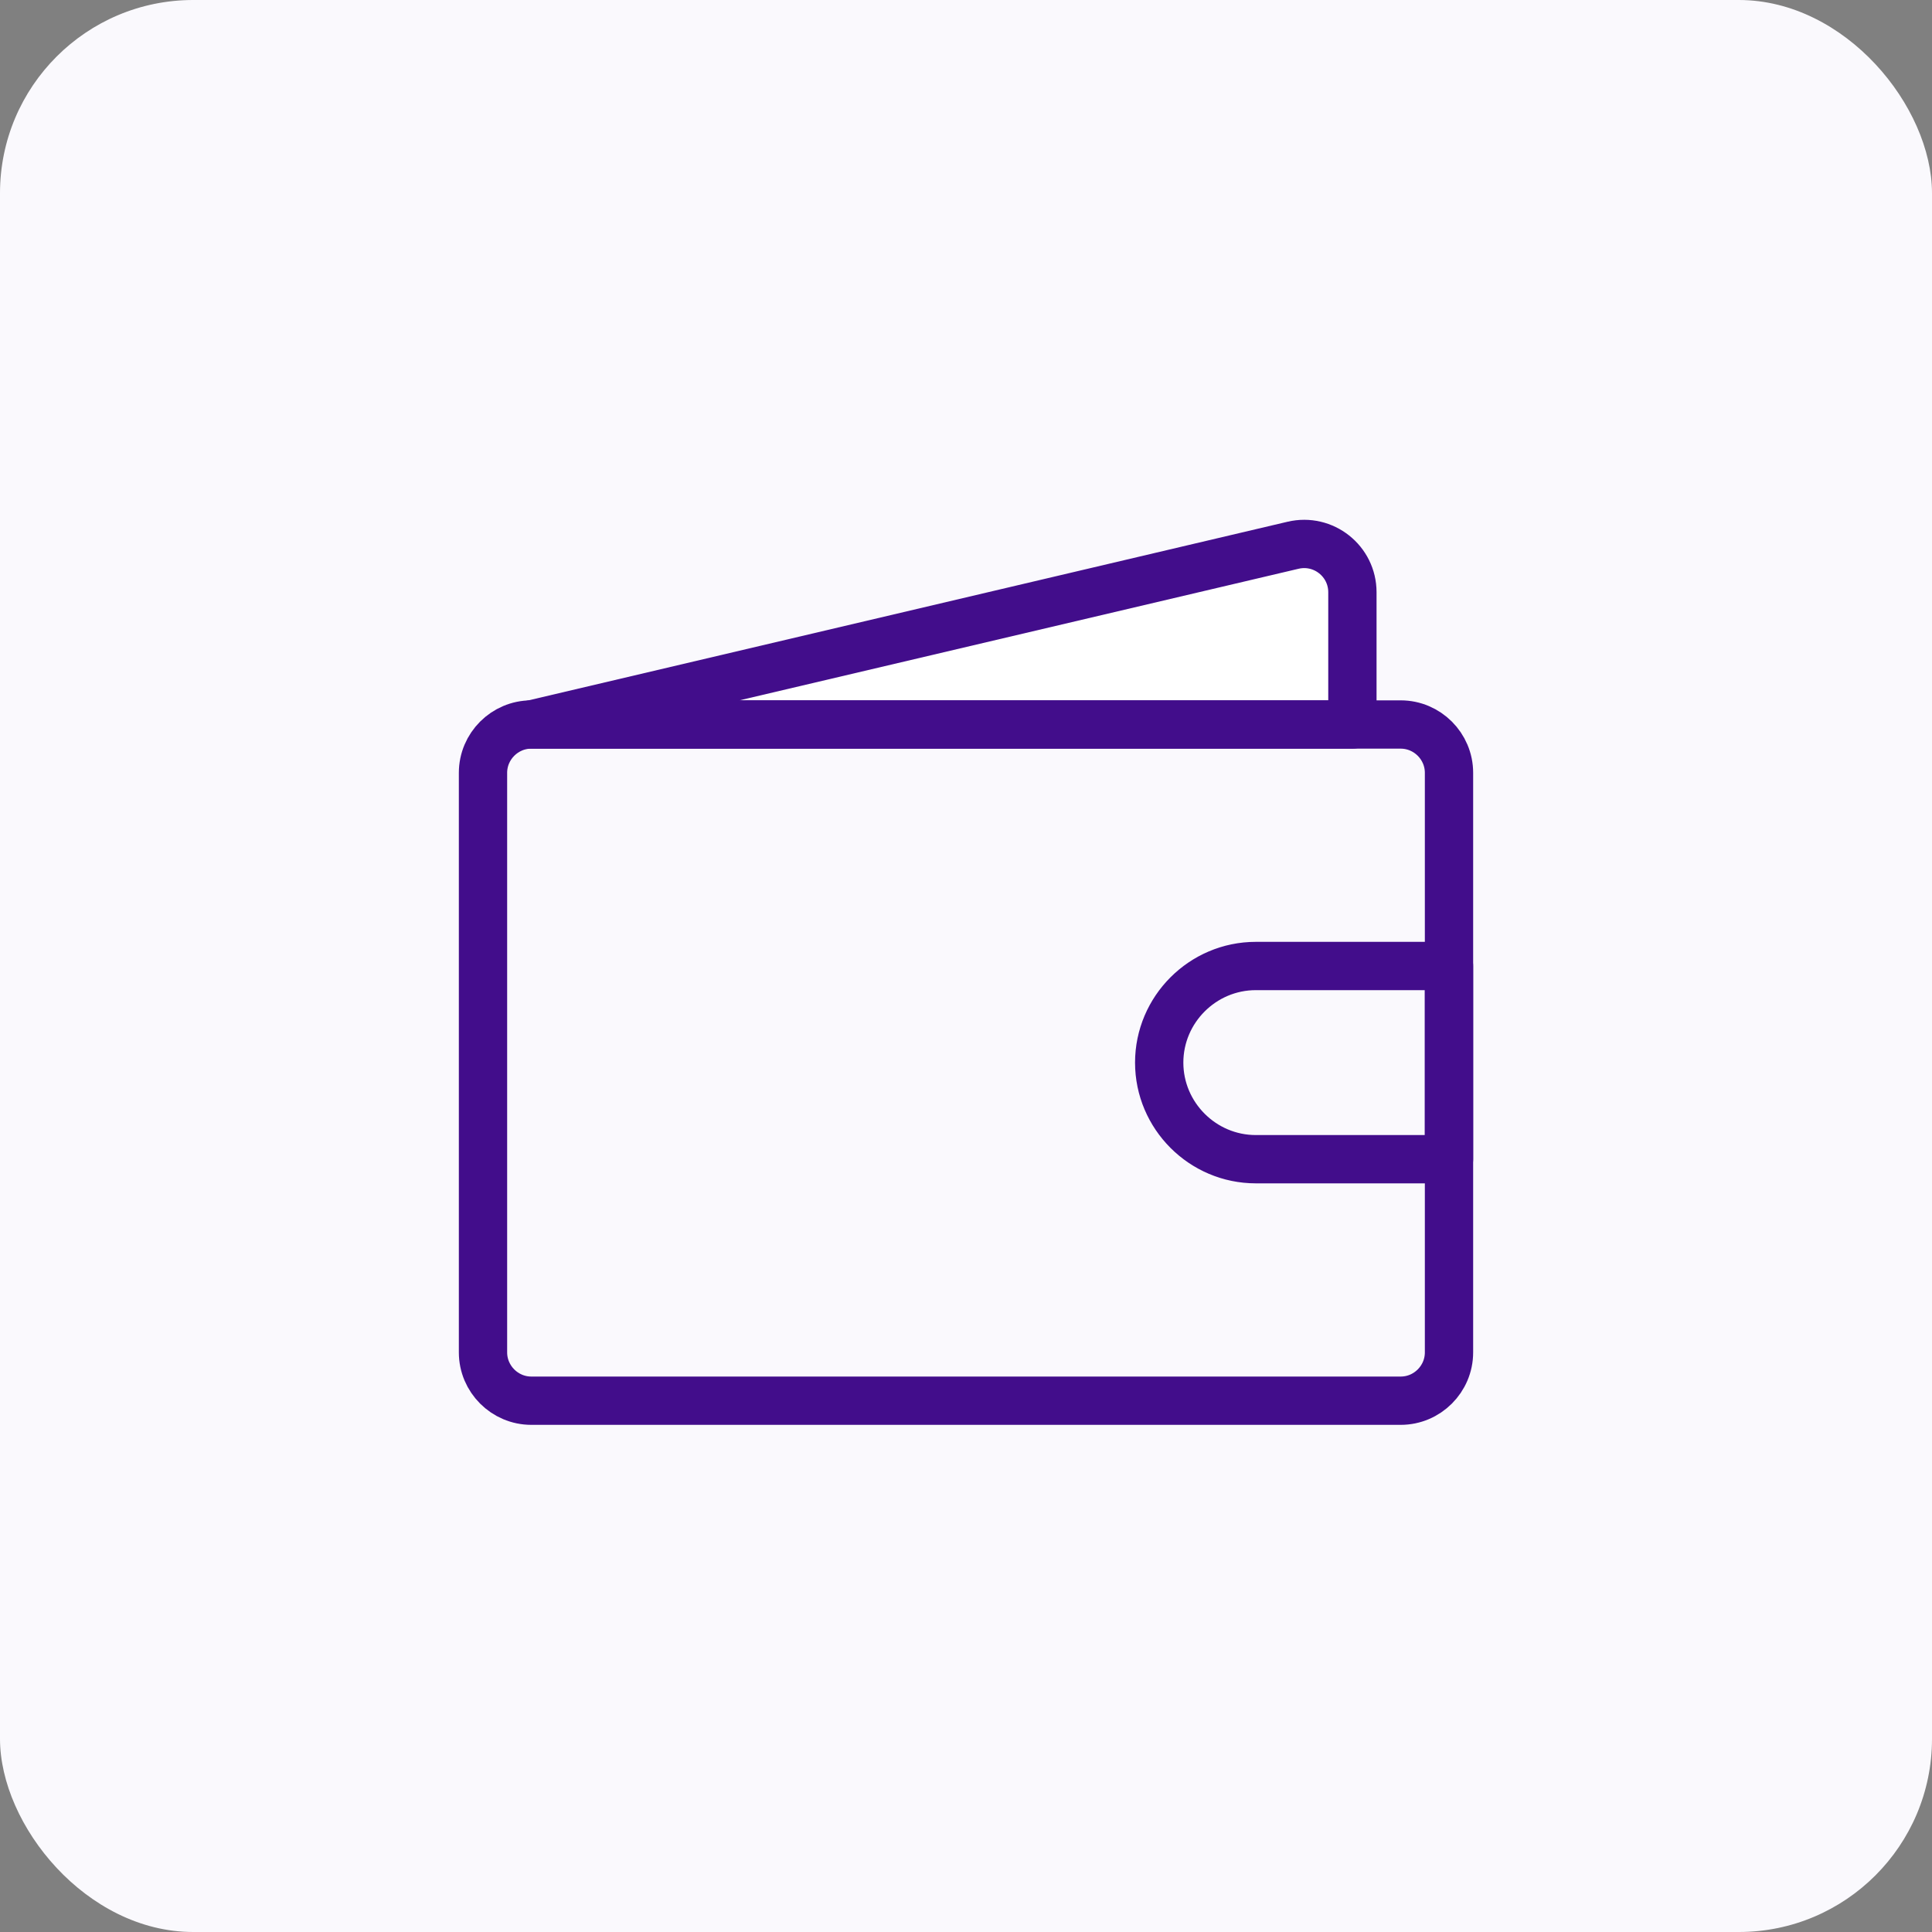 <svg width="40" height="40" viewBox="0 0 40 40" fill="none" xmlns="http://www.w3.org/2000/svg">
<rect x="0" y="0" width="40" height="40" fill="#808080" stroke="none"/>
<rect width="40" height="40" rx="4" fill="#FAF9FD"/>
<path d="M11 15H28V12.262C28 11.617 27.399 11.141 26.771 11.289L11 15Z" fill="white" stroke="#420D8B" stroke-linecap="round" stroke-linejoin="round"/>
<path d="M29 29H11C10.45 29 10 28.55 10 28V16C10 15.45 10.45 15 11 15H29C29.55 15 30 15.45 30 16V28C30 28.55 29.55 29 29 29Z" stroke="#420D8B" stroke-linecap="round" stroke-linejoin="round"/>
<path d="M30 24H26C24.9 24 24 23.1 24 22C24 20.9 24.9 20 26 20H30V24Z" stroke="#420D8B" stroke-linecap="round" stroke-linejoin="round"/>
</svg>
